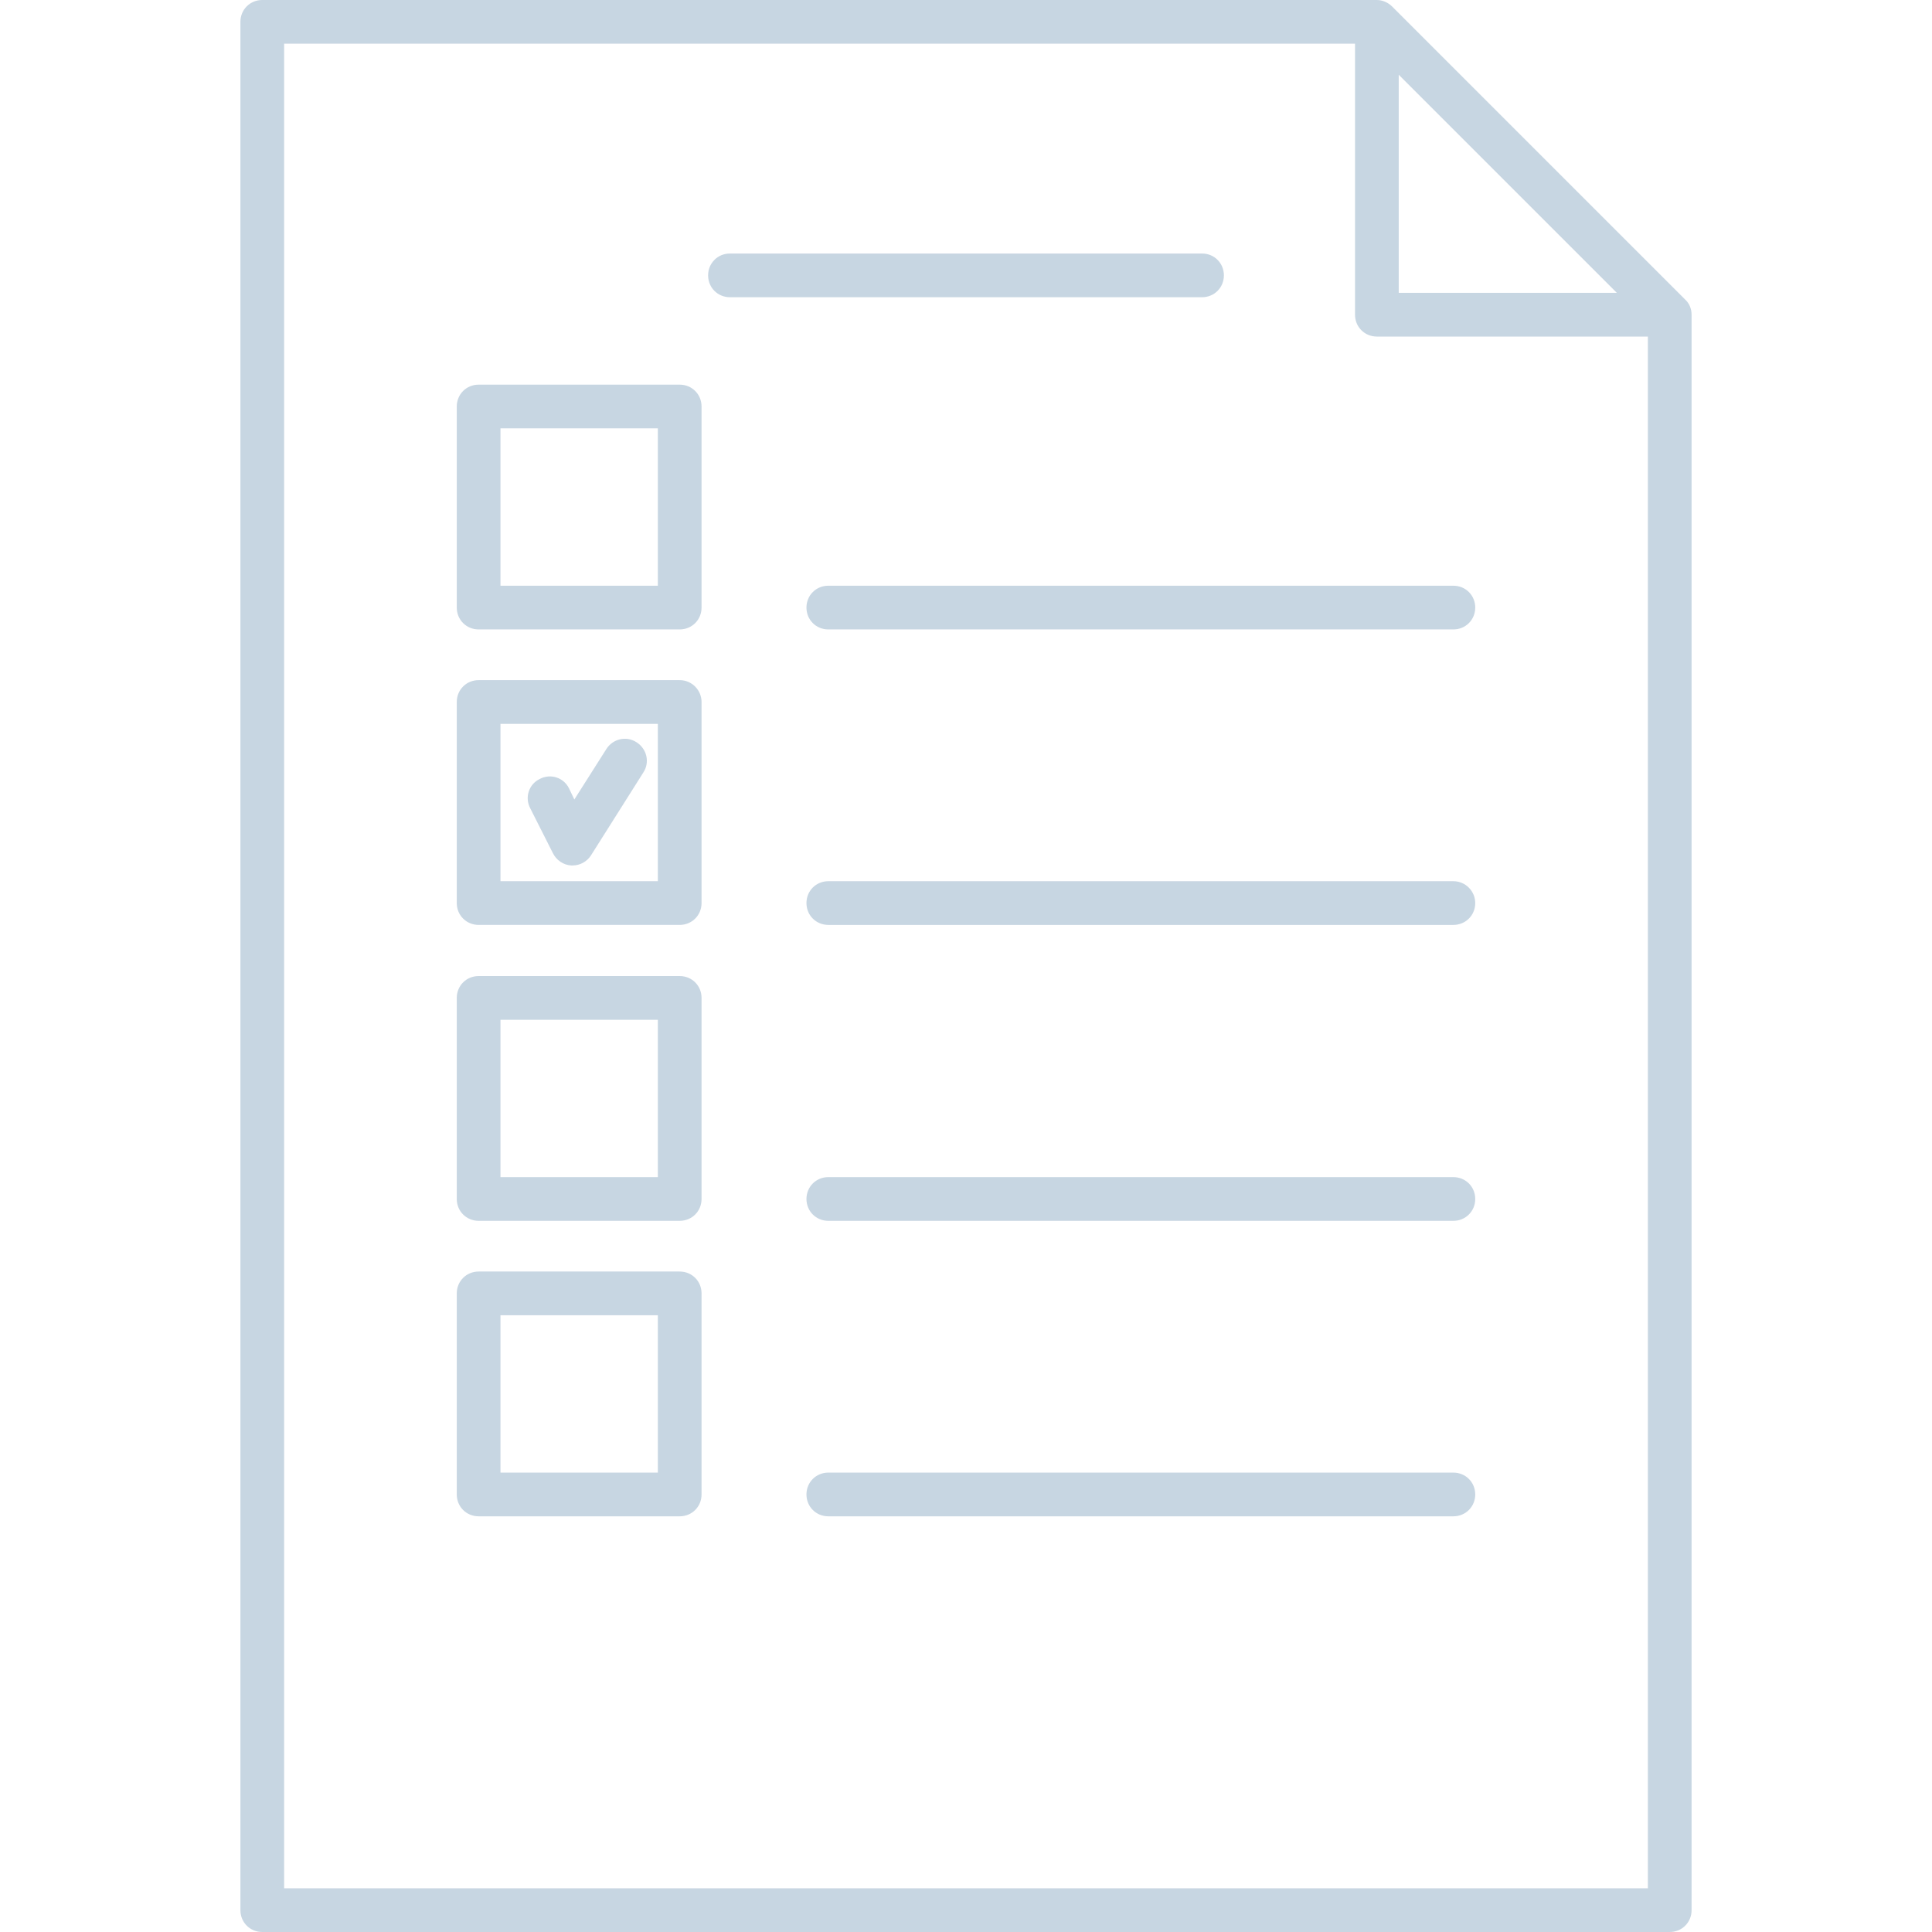 <?xml version="1.0" encoding="utf-8"?>
<!-- Generator: Adobe Illustrator 19.0.1, SVG Export Plug-In . SVG Version: 6.00 Build 0)  -->
<svg version="1.1" id="Capa_1" xmlns="http://www.w3.org/2000/svg" xmlns:xlink="http://www.w3.org/1999/xlink" x="0px" y="0px"
	 viewBox="-76 199.9 442 442" style="enable-background:new -76 199.9 442 442;" xml:space="preserve">
<style type="text/css">
	.st0{opacity:0.3;}
	.st1{fill:#44749D;}
</style>
<g class="st0">
	<path class="st1" d="M309.5,268.4l-67-67c-0.9-0.9-2.2-1.5-3.5-1.5H-16c-2.8,0-5,2.2-5,5v432c0,2.8,2.2,5,5,5h322c2.8,0,5-2.2,5-5
		v-365C311,270.6,310.5,269.3,309.5,268.4z M244,217l49.9,49.9H244V217z M301,631.9H-11v-422h245v62c0,2.8,2.2,5,5,5h62V631.9z"/>
	<path class="st1" d="M79.5,287.9h-46c-2.8,0-5,2.2-5,5v46c0,2.8,2.2,5,5,5h46c2.8,0,5-2.2,5-5v-46
		C84.5,290.1,82.3,287.9,79.5,287.9z M74.5,333.9h-36v-36h36V333.9z"/>
	<path class="st1" d="M79.5,355.5h-46c-2.8,0-5,2.2-5,5v46c0,2.8,2.2,5,5,5h46c2.8,0,5-2.2,5-5v-46
		C84.5,357.8,82.3,355.5,79.5,355.5z M74.5,401.5h-36v-36h36V401.5z"/>
	<path class="st1" d="M79.5,423.2h-46c-2.8,0-5,2.2-5,5v46c0,2.8,2.2,5,5,5h46c2.8,0,5-2.2,5-5v-46
		C84.5,425.4,82.3,423.2,79.5,423.2z M74.5,469.2h-36v-36h36V469.2z"/>
	<path class="st1" d="M79.5,490.8h-46c-2.8,0-5,2.2-5,5v46c0,2.8,2.2,5,5,5h46c2.8,0,5-2.2,5-5v-46C84.5,493,82.3,490.8,79.5,490.8z
		 M74.5,536.8h-36v-36h36V536.8z"/>
	<path class="st1" d="M108.5,338.9c0,2.8,2.2,5,5,5h143c2.8,0,5-2.2,5-5c0-2.8-2.2-5-5-5h-143C110.7,333.9,108.5,336.1,108.5,338.9z
		"/>
	<path class="st1" d="M256.5,401.5h-143c-2.8,0-5,2.2-5,5c0,2.8,2.2,5,5,5h143c2.8,0,5-2.2,5-5C261.5,403.8,259.3,401.5,256.5,401.5
		z"/>
	<path class="st1" d="M256.5,469.2h-143c-2.8,0-5,2.2-5,5s2.2,5,5,5h143c2.8,0,5-2.2,5-5S259.3,469.2,256.5,469.2z"/>
	<path class="st1" d="M256.5,536.8h-143c-2.8,0-5,2.2-5,5s2.2,5,5,5h143c2.8,0,5-2.2,5-5S259.3,536.8,256.5,536.8z"/>
	<path class="st1" d="M50.5,395.1c0.8,1.6,2.4,2.7,4.2,2.8c0.1,0,0.2,0,0.3,0c1.7,0,3.3-0.9,4.2-2.3l12-19c1.5-2.3,0.8-5.4-1.6-6.9
		c-2.3-1.5-5.4-0.8-6.9,1.6l-7.3,11.5l-1.2-2.5c-1.2-2.5-4.2-3.5-6.7-2.2c-2.5,1.2-3.5,4.2-2.2,6.7L50.5,395.1z"/>
	<path class="st1" d="M204,262.9c0-2.8-2.2-5-5-5H91c-2.8,0-5,2.2-5,5c0,2.8,2.2,5,5,5h108C201.8,267.9,204,265.7,204,262.9z"/>
</g>
</svg>
